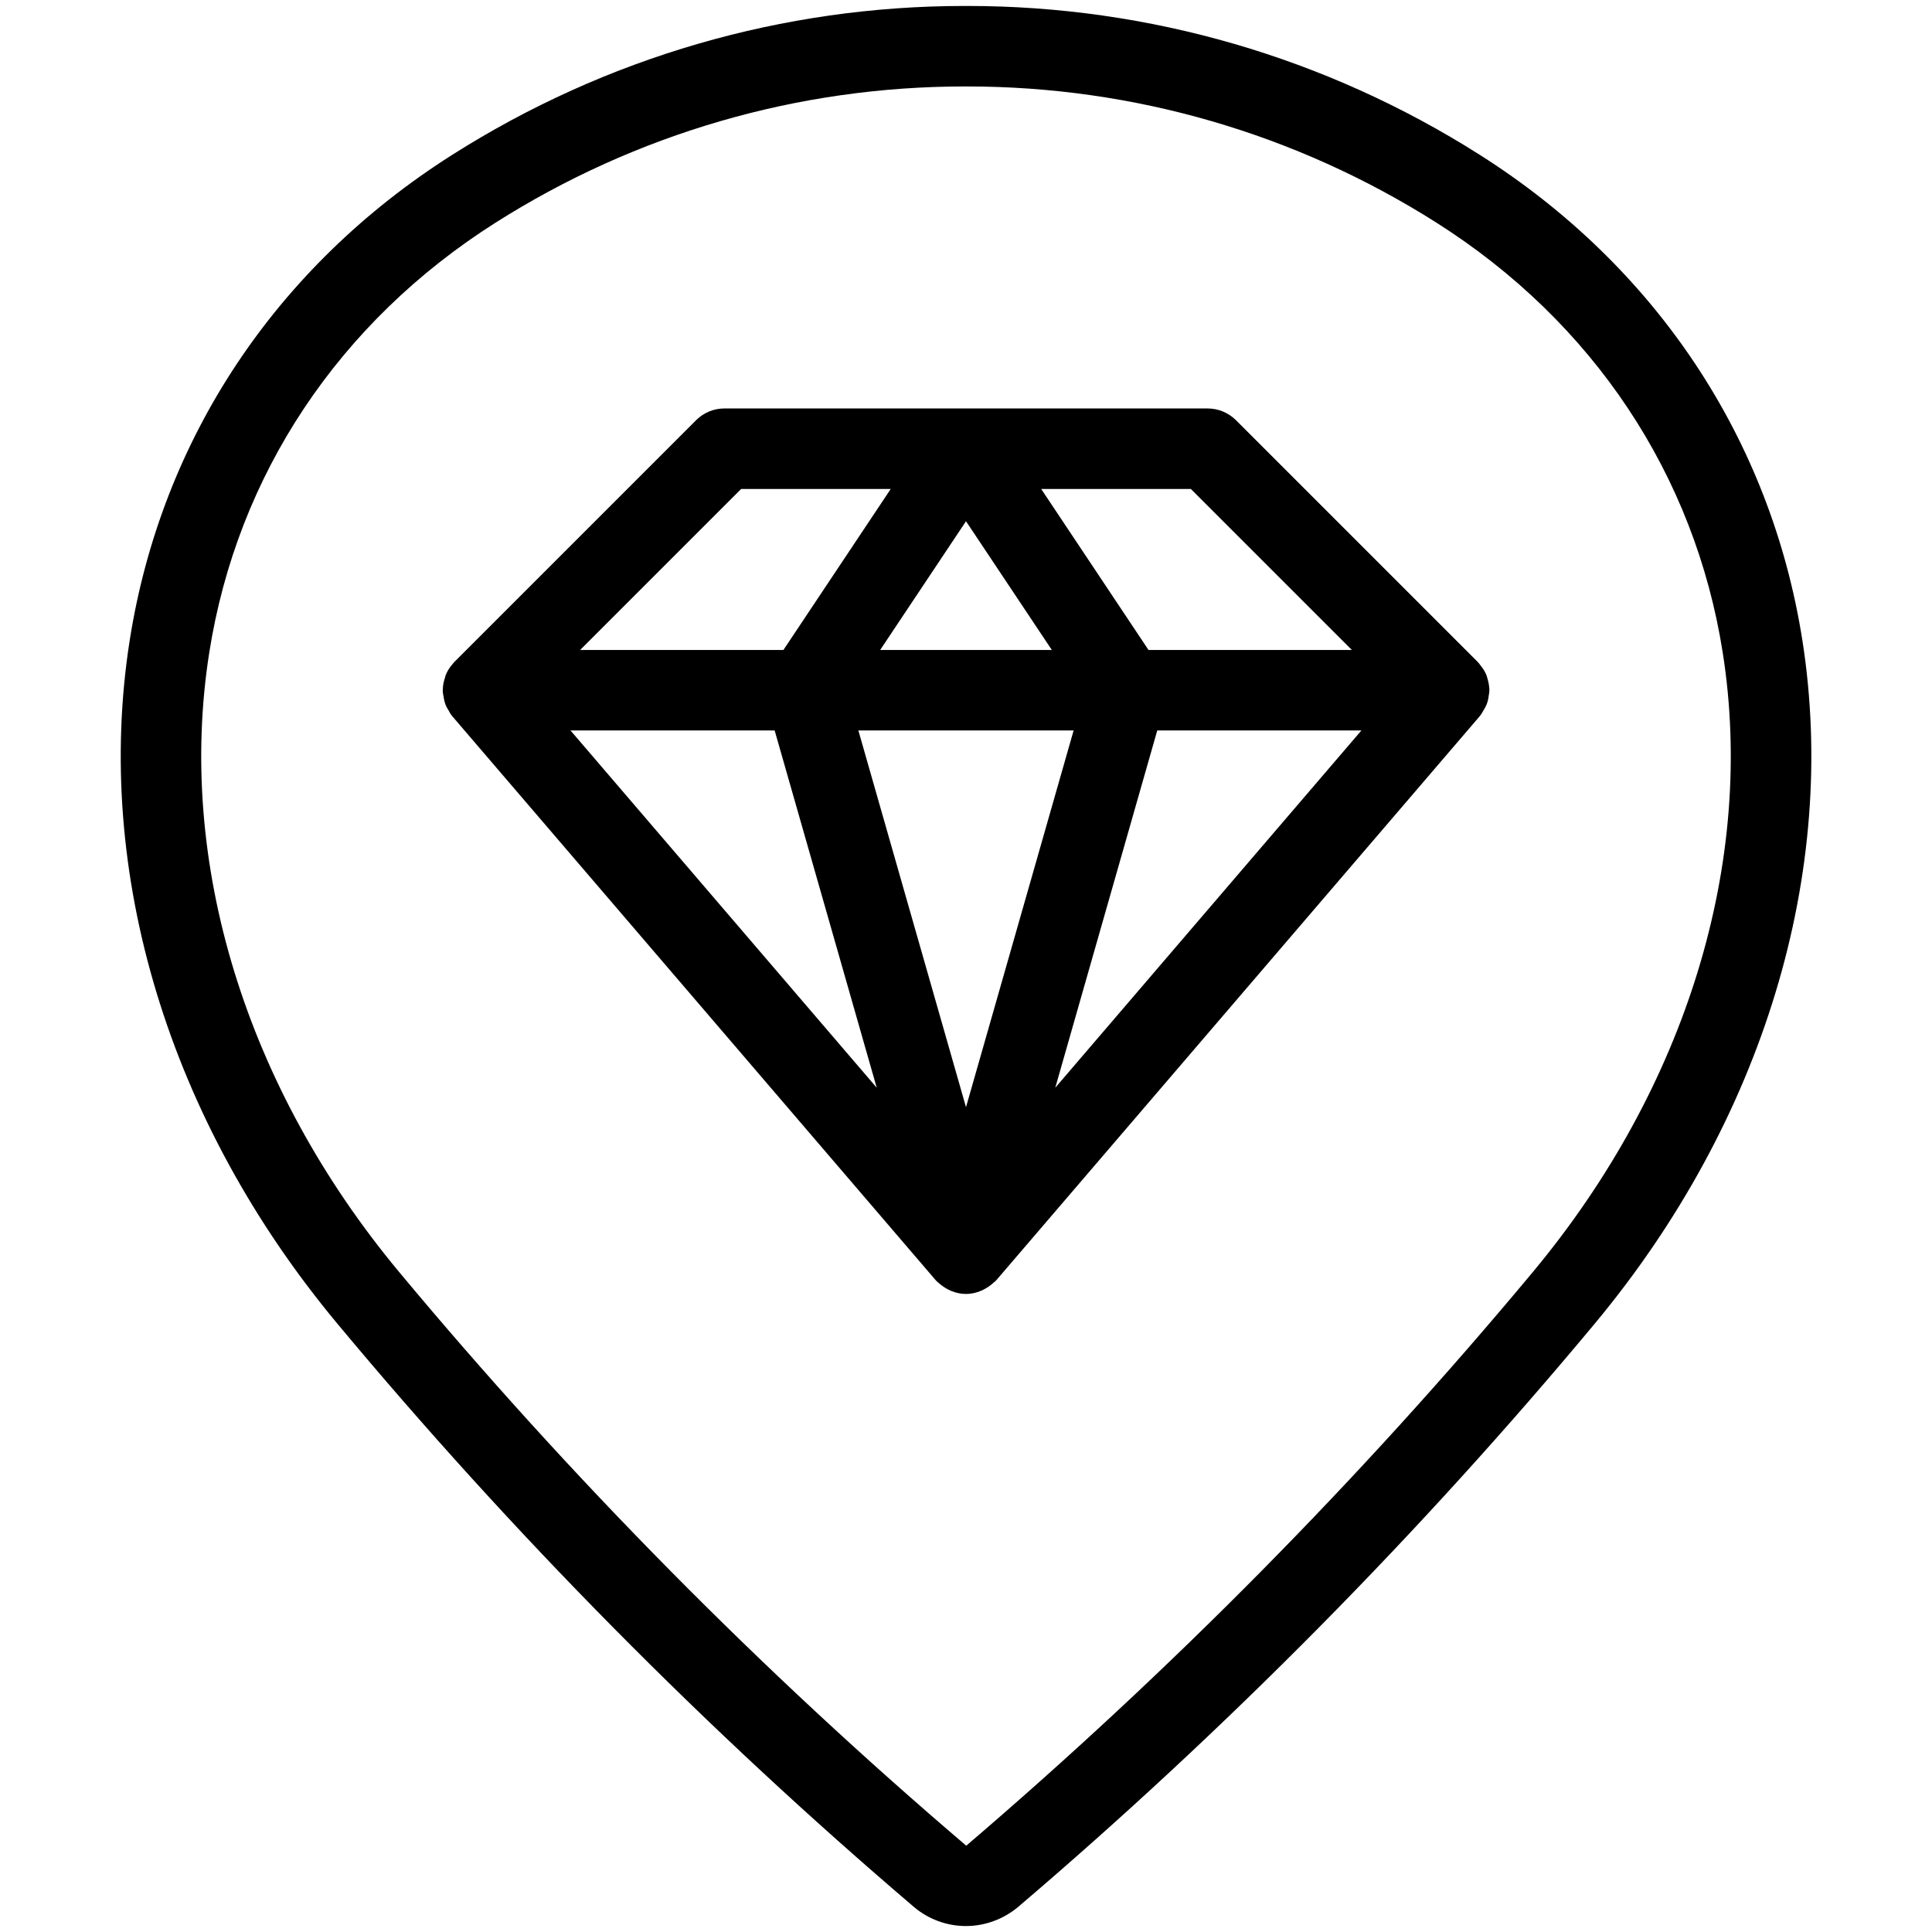 <?xml version="1.0" encoding="utf-8"?>
<!-- Generator: Adobe Illustrator 22.1.0, SVG Export Plug-In . SVG Version: 6.00 Build 0)  -->
<svg version="1.1" id="Layer_1" xmlns="http://www.w3.org/2000/svg" xmlns:xlink="http://www.w3.org/1999/xlink" x="0px" y="0px"
	 viewBox="0 0 24 24" style="enable-background:new 0 0 24 24;" xml:space="preserve">
<g>
	<title>style-three-pin-diamond</title>
	<path d="M12,16.074c-0.063,0-0.125-0.013-0.19-0.04c-0.01-0.004-0.037-0.018-0.046-0.023c-0.04-0.022-0.073-0.047-0.104-0.074
		c-0.015-0.012-0.03-0.025-0.04-0.038l-6-7C5.594,8.868,5.579,8.838,5.572,8.824C5.565,8.813,5.548,8.787,5.534,8.752
		C5.519,8.711,5.513,8.674,5.509,8.647C5.505,8.63,5.5,8.605,5.5,8.574c0-0.009,0.001-0.019,0.002-0.029
		c0.001-0.035,0.01-0.079,0.025-0.124C5.53,8.406,5.535,8.39,5.54,8.378c0.02-0.047,0.048-0.091,0.085-0.132
		C5.632,8.236,5.639,8.228,5.647,8.22l3-3C8.741,5.126,8.866,5.074,9,5.074h6c0.134,0,0.259,0.052,0.354,0.146l3,3
		c0.011,0.011,0.025,0.028,0.036,0.044c0.025,0.031,0.051,0.067,0.071,0.113c0.006,0.014,0.012,0.033,0.016,0.05
		c0.013,0.043,0.02,0.08,0.023,0.116c0.001,0.01,0.002,0.02,0.002,0.03c0,0.019-0.004,0.049-0.009,0.071
		c-0.003,0.028-0.009,0.065-0.025,0.105c-0.012,0.03-0.026,0.055-0.041,0.078c-0.01,0.02-0.032,0.055-0.046,0.071l-5.999,6.999
		c-0.01,0.013-0.026,0.027-0.041,0.038c-0.03,0.028-0.063,0.052-0.099,0.072c-0.02,0.011-0.035,0.019-0.051,0.026
		C12.125,16.061,12.063,16.074,12,16.074z M12,13.754l1.337-4.68h-2.674L12,13.754z M10.891,13.512L9.623,9.074H7.087L10.891,13.512
		z M13.109,13.512l3.803-4.438h-2.536L13.109,13.512z M16.793,8.074l-2-2h-1.859l1.333,2H16.793z M13.066,8.074L12,6.475
		l-1.066,1.599H13.066z M9.732,8.074l1.333-2H9.207l-2,2H9.732z"/>
	<path d="M11.999,23.926c-0.234,0-0.462-0.083-0.641-0.233c-2.586-2.204-4.997-4.644-7.169-7.252
		c-2.091-2.511-3.03-5.604-2.578-8.485C2.004,5.454,3.428,3.311,5.62,1.922c1.906-1.209,4.106-1.848,6.363-1.848h0.034
		c2.257,0,4.457,0.639,6.363,1.848c2.193,1.39,3.617,3.533,4.01,6.034c0.452,2.881-0.488,5.973-2.578,8.485
		c-2.17,2.607-4.581,5.046-7.166,7.249C12.463,23.842,12.234,23.926,11.999,23.926z M11.983,1.074c-2.067,0-4.082,0.585-5.827,1.692
		C4.21,4,2.946,5.898,2.599,8.11c-0.408,2.596,0.452,5.399,2.358,7.69c2.135,2.564,4.506,4.963,7.046,7.128
		c2.534-2.166,4.904-4.563,7.039-7.127c1.907-2.291,2.767-5.094,2.359-7.69C21.054,5.898,19.79,4,17.844,2.766
		c-1.746-1.107-3.761-1.692-5.828-1.692C12.012,1.074,11.983,1.074,11.983,1.074z"/>
</g>
</svg>
